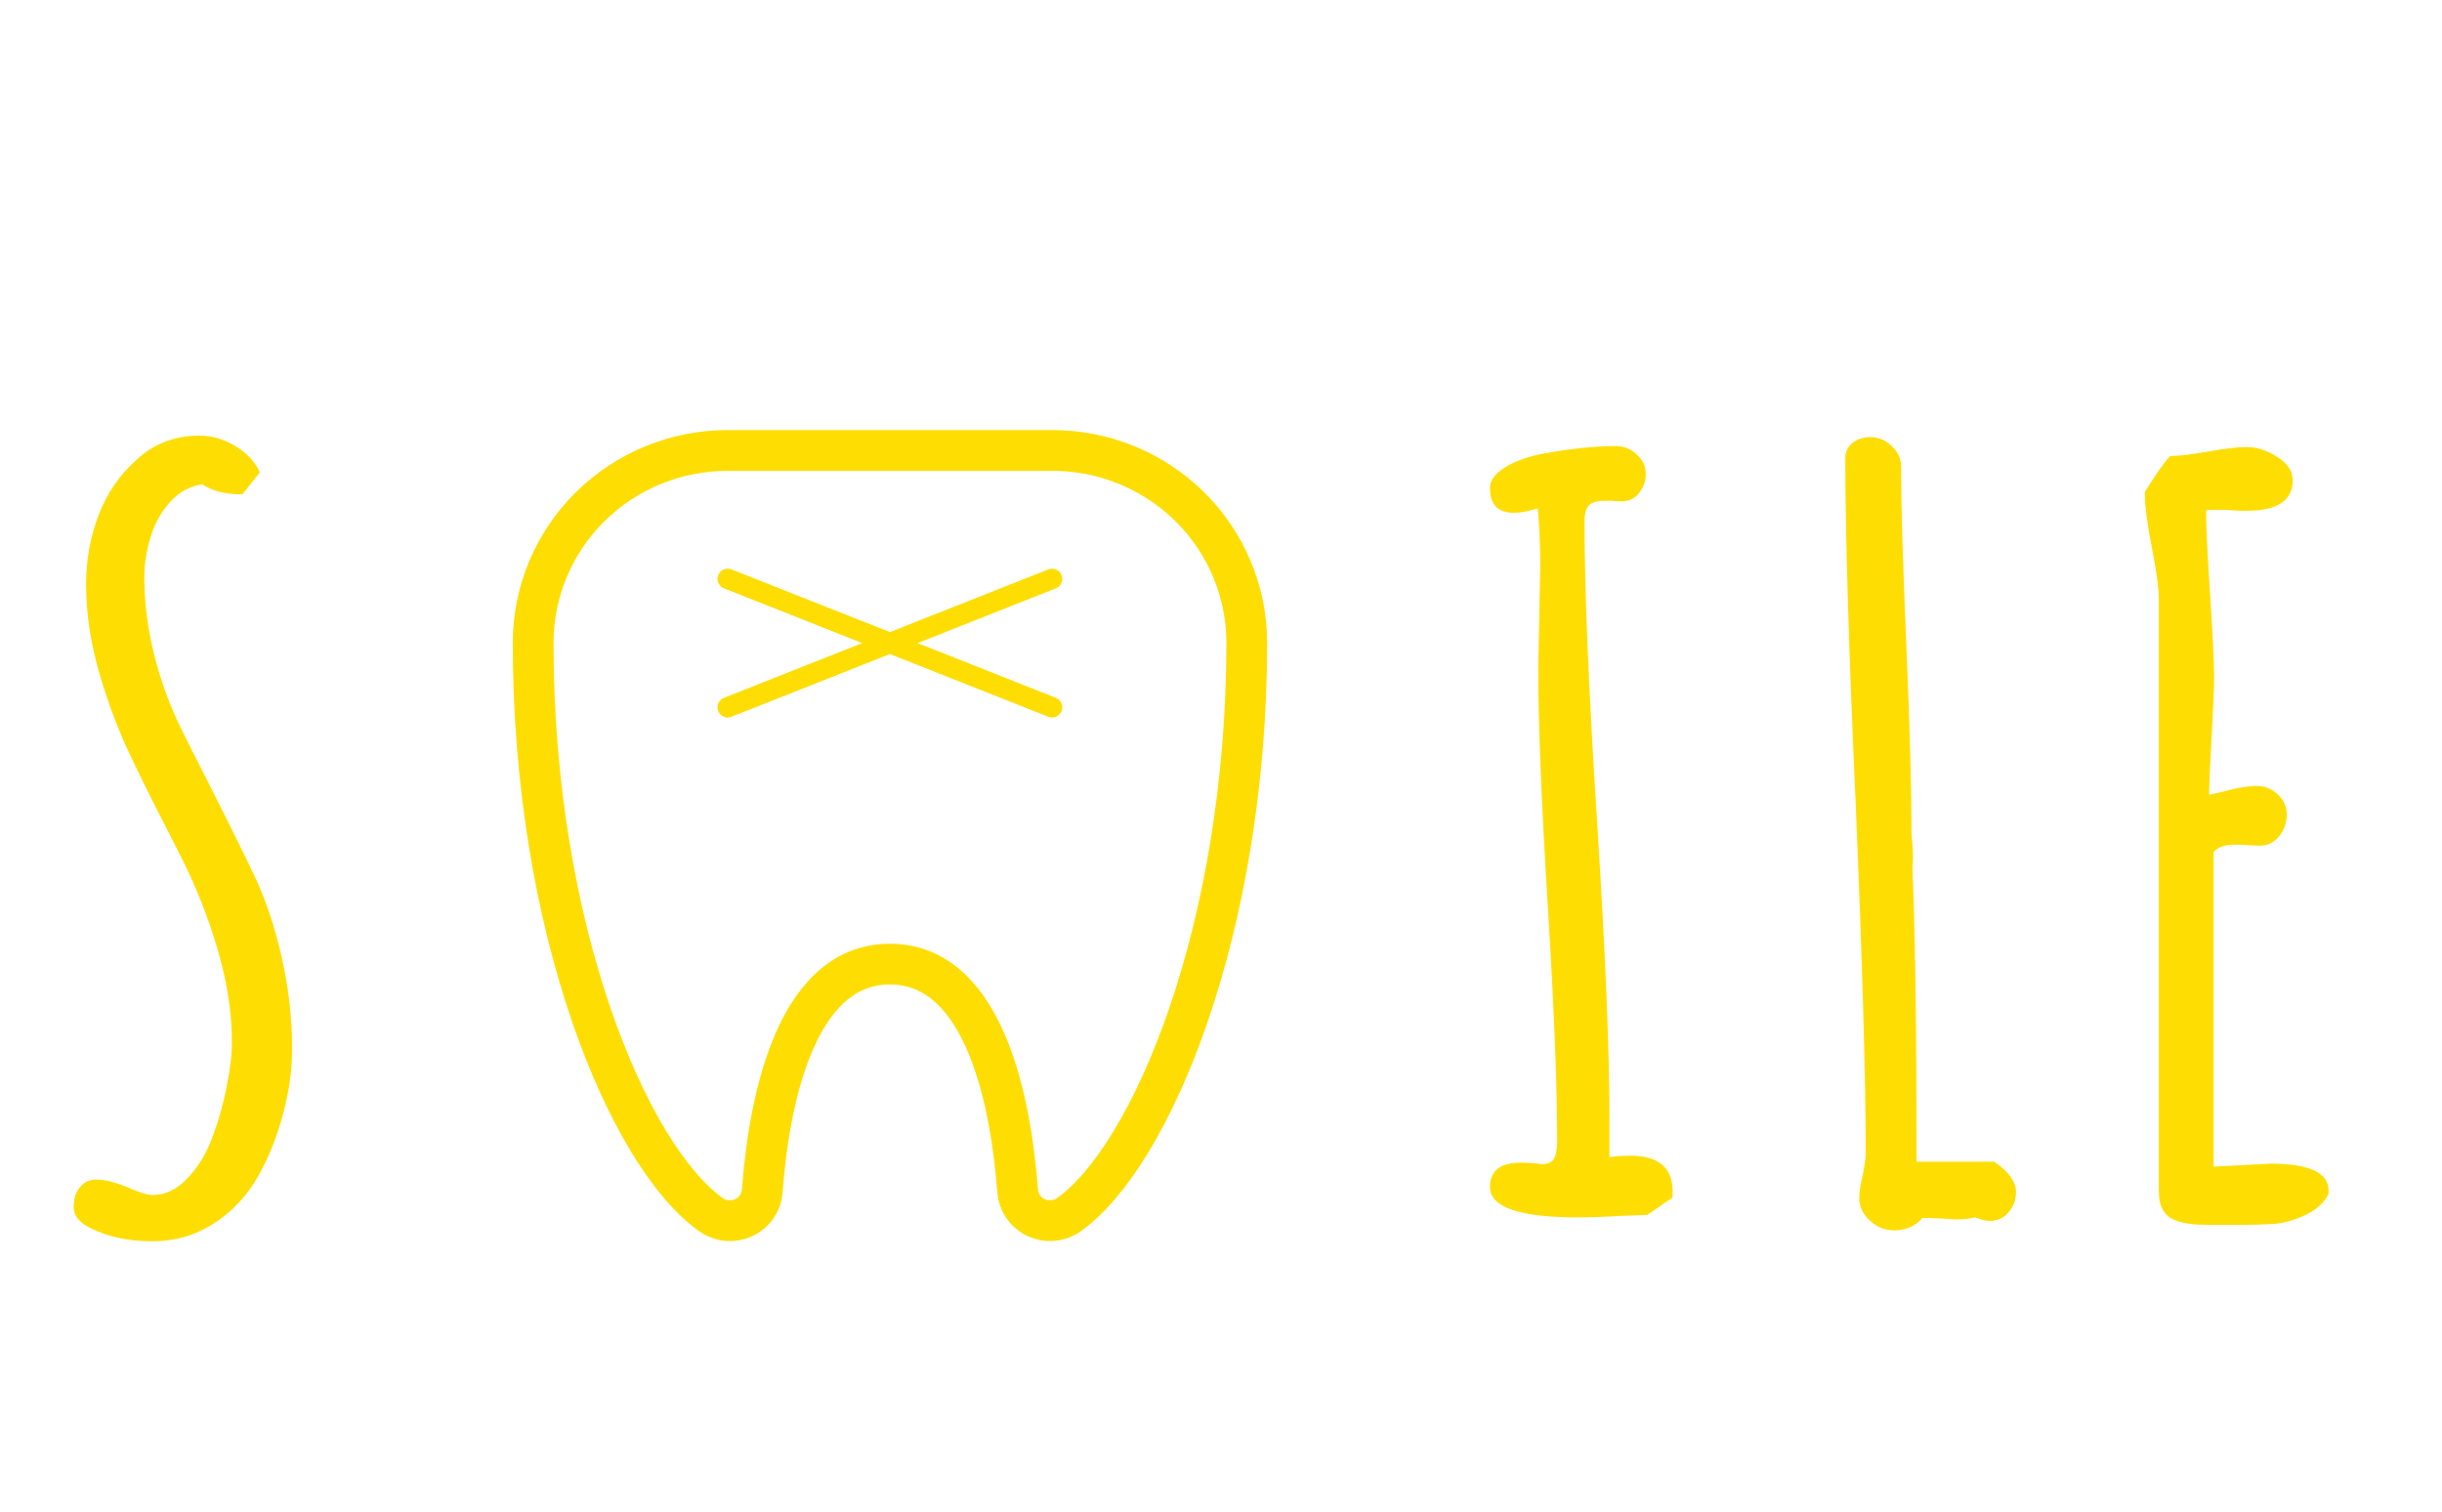 <svg width="599" height="371" viewBox="0 0 599 371" fill="none" xmlns="http://www.w3.org/2000/svg">
<path d="M36.865 132.008C35.889 135.263 35.4 138.437 35.4 141.529C35.4 147.958 36.255 154.509 37.964 161.183C39.673 167.774 41.952 173.878 44.8 179.493L46.631 183.155C54.443 198.536 59.652 208.993 62.256 214.527C65.104 220.468 67.383 227.223 69.092 234.791C70.801 242.278 71.655 249.765 71.655 257.252C71.655 262.46 70.923 267.75 69.458 273.121C68.075 278.492 66.081 283.538 63.477 288.258C60.71 293.222 57.047 297.169 52.49 300.099C47.933 303.028 42.928 304.493 37.476 304.493C31.453 304.493 26.326 303.395 22.095 301.197C19.409 299.895 18.066 298.186 18.066 296.07C18.066 294.117 18.555 292.53 19.531 291.31C20.508 290.007 21.891 289.356 23.682 289.356C25.635 289.356 28.117 289.967 31.128 291.188C34.058 292.49 36.173 293.141 37.476 293.141C40.568 293.141 43.416 291.757 46.02 288.99C48.706 286.223 50.822 282.643 52.368 278.248C53.833 274.179 54.932 270.151 55.664 266.163C56.478 262.175 56.885 258.676 56.885 255.665C56.885 248.585 55.745 241.098 53.467 233.204C51.188 225.31 48.136 217.579 44.312 210.011L40.772 203.053C36.784 195.322 33.569 188.811 31.128 183.521C28.686 178.15 26.571 172.494 24.78 166.554C22.339 158.578 21.118 150.847 21.118 143.36C21.118 137.338 22.135 131.682 24.17 126.393C26.204 121.021 29.338 116.464 33.569 112.721C37.801 108.814 42.928 106.861 48.95 106.861C51.961 106.861 54.891 107.716 57.739 109.425C60.588 111.134 62.581 113.29 63.721 115.895L59.448 121.266C55.298 121.266 52.043 120.452 49.683 118.824C46.753 119.15 44.108 120.574 41.748 123.097C39.469 125.619 37.842 128.59 36.865 132.008ZM410.278 292.286V293.751L404.053 298.023L397.461 298.268C393.473 298.512 390.015 298.634 387.085 298.634C372.681 298.634 365.479 296.152 365.479 291.188C365.479 287.2 368.001 285.206 373.047 285.206C374.186 285.206 375.163 285.247 375.977 285.328L378.296 285.572C379.598 285.572 380.534 285.165 381.104 284.352C381.673 283.456 381.958 281.91 381.958 279.713C381.958 266.204 381.185 246.917 379.639 221.852C378.092 196.868 377.319 177.621 377.319 164.112L377.563 151.295L377.808 138.6C377.808 133.635 377.604 128.997 377.197 124.684C375 125.416 373.047 125.782 371.338 125.782C367.432 125.782 365.479 123.788 365.479 119.801C365.479 117.848 366.699 116.139 369.141 114.674C371.582 113.128 374.756 111.988 378.662 111.256C385.417 110.035 391.317 109.425 396.362 109.425C398.315 109.425 400.024 110.117 401.489 111.5C402.954 112.802 403.687 114.389 403.687 116.261C403.687 118.051 403.117 119.638 401.978 121.021C400.92 122.324 399.536 122.975 397.827 122.975C396.851 122.975 396.037 122.934 395.386 122.853H393.433C391.724 122.853 390.503 123.219 389.771 123.951C389.038 124.684 388.672 126.026 388.672 127.979C388.672 144.907 389.689 169.28 391.724 201.1C393.758 232.919 394.775 257.293 394.775 274.22V283.863C396.484 283.619 398.193 283.497 399.902 283.497C406.82 283.497 410.278 286.427 410.278 292.286ZM469.116 213.429C469.767 228.891 470.093 250.619 470.093 278.614V284.962H489.136C492.716 287.403 494.507 289.885 494.507 292.408C494.507 294.28 493.896 295.948 492.676 297.413C491.455 298.797 489.95 299.488 488.159 299.488C487.345 299.488 486.491 299.326 485.596 299L484.375 298.634C483.154 298.959 481.567 299.122 479.614 299.122L475.586 298.878C474.365 298.797 473.022 298.756 471.558 298.756C469.849 300.79 467.489 301.808 464.478 301.808C462.28 301.808 460.327 300.994 458.618 299.366C456.909 297.82 456.055 295.989 456.055 293.873C456.055 292.408 456.34 290.536 456.909 288.258C457.397 285.898 457.642 284.107 457.642 282.887C457.642 264.902 456.828 236.459 455.2 197.56C453.491 159.718 452.637 131.316 452.637 112.354C452.637 110.89 453.206 109.669 454.346 108.692C455.566 107.716 457.031 107.228 458.74 107.228C460.775 107.228 462.524 107.96 463.989 109.425C465.535 110.808 466.309 112.477 466.309 114.43C466.309 123.463 466.756 138.478 467.651 159.474C468.465 178.517 468.872 193.491 468.872 204.396L469.116 207.447C469.198 208.342 469.238 209.36 469.238 210.499C469.238 211.476 469.198 212.086 469.116 212.33V213.429ZM556.885 285.45C566.406 285.45 571.167 287.647 571.167 292.042V292.896C570.109 295.012 568.237 296.721 565.552 298.023C562.948 299.244 560.425 299.977 557.983 300.221C555.216 300.383 552.49 300.465 549.805 300.465H541.992C539.958 300.465 538.371 300.383 537.231 300.221C536.174 300.139 534.993 299.854 533.691 299.366C530.924 298.39 529.541 296.03 529.541 292.286V147.022C529.541 144.418 528.971 140.187 527.832 134.327C526.693 128.468 526.123 124.195 526.123 121.51V120.655C528.89 116.179 530.965 113.25 532.349 111.866C534.383 111.866 537.476 111.5 541.626 110.768C545.776 110.035 548.869 109.669 550.903 109.669C553.589 109.669 556.152 110.483 558.594 112.11C561.117 113.657 562.378 115.569 562.378 117.848C562.378 122.812 558.594 125.294 551.025 125.294C549.723 125.294 548.543 125.253 547.485 125.172C546.427 125.09 545.207 125.05 543.823 125.05C542.44 125.05 541.545 125.09 541.138 125.172C541.138 129.16 541.463 136.036 542.114 145.802C542.765 155.567 543.091 162.444 543.091 166.432C543.091 169.036 542.887 173.878 542.48 180.958C542.074 188.119 541.87 192.799 541.87 194.996C541.789 194.996 543.009 194.711 545.532 194.142C548.706 193.246 551.392 192.799 553.589 192.799C555.542 192.799 557.251 193.491 558.716 194.874C560.181 196.257 560.913 197.885 560.913 199.757C560.913 201.873 560.262 203.704 558.96 205.25C557.739 206.715 556.193 207.447 554.321 207.447C553.345 207.447 552.409 207.407 551.514 207.325C550.537 207.244 549.398 207.203 548.096 207.203C545.654 207.203 543.945 207.813 542.969 209.034V286.183L556.885 285.45Z" fill="#FEDE02"/>
<g clip-path="url(#clip0_403_250)">
<path d="M178.509 142L258.062 173.5" stroke="#FEDE02" stroke-width="5" stroke-linecap="round" stroke-linejoin="round"/>
<path d="M258.062 142L178.509 173.5" stroke="#FEDE02" stroke-width="5" stroke-linecap="round" stroke-linejoin="round"/>
<path d="M130.777 157.514C130.707 227.818 154.126 283.75 174.531 298.063C175.685 298.85 177.028 299.322 178.424 299.431C179.821 299.539 181.222 299.281 182.485 298.681C183.749 298.082 184.83 297.163 185.619 296.017C186.409 294.872 186.879 293.54 186.981 292.157C188.453 272.243 194.42 236.5 218.286 236.5C242.152 236.5 248.118 272.243 249.62 292.147C249.722 293.53 250.192 294.862 250.982 296.007C251.771 297.153 252.852 298.072 254.116 298.672C255.379 299.271 256.78 299.529 258.177 299.421C259.574 299.312 260.917 298.84 262.07 298.053C282.446 283.73 305.824 227.808 305.824 157.504C305.774 145.005 300.717 133.037 291.763 124.225C282.809 115.412 270.689 110.477 258.062 110.5H178.509C165.886 110.484 153.772 115.425 144.824 124.238C135.876 133.052 130.824 145.019 130.777 157.514Z" stroke="#FEDE02" stroke-width="10" stroke-linecap="round" stroke-linejoin="round"/>
</g>
<defs>
<clipPath id="clip0_403_250">
<rect width="254.571" height="252" fill="white" transform="translate(91 79)"/>
</clipPath>
</defs>
</svg>
